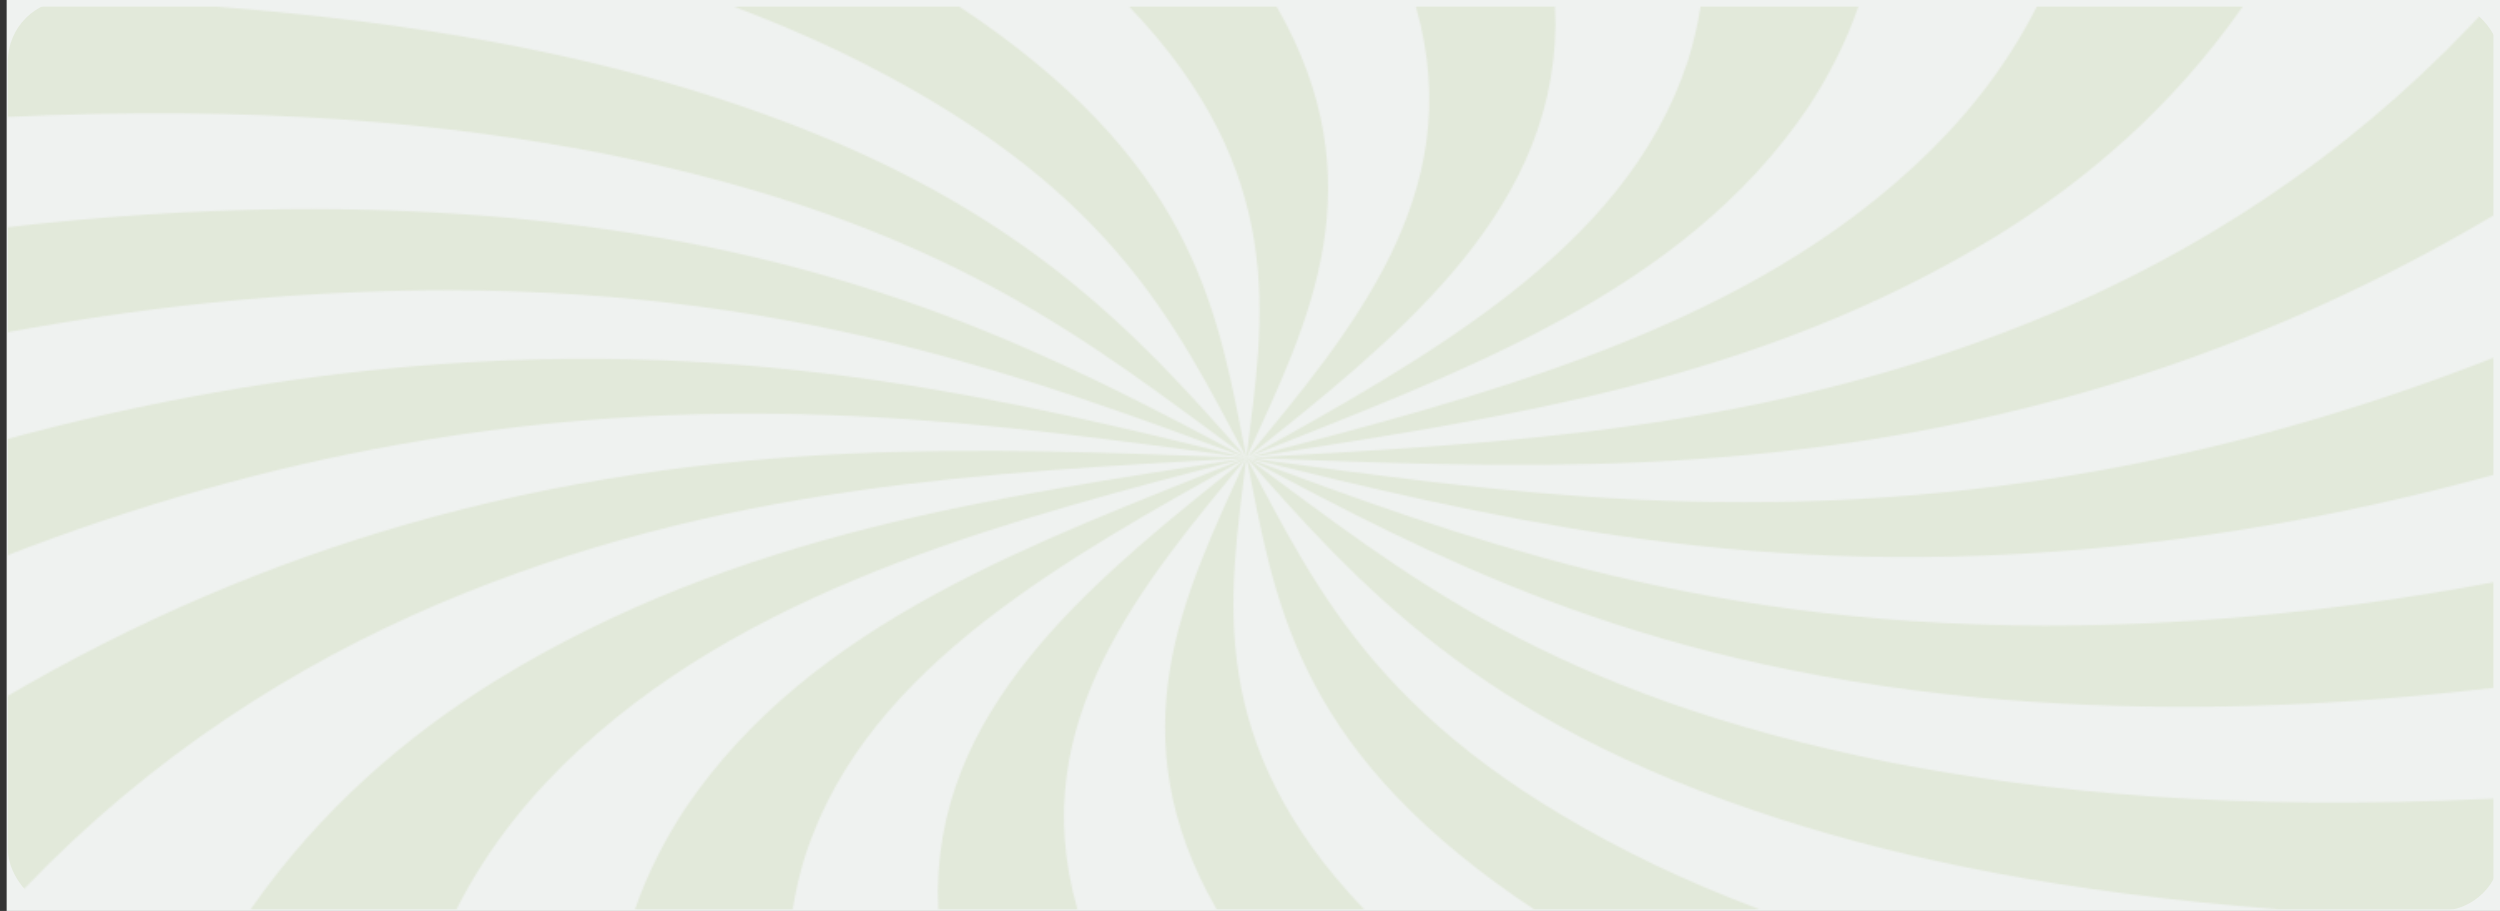<svg width="1504" height="548" viewBox="0 0 1504 548" fill="none" xmlns="http://www.w3.org/2000/svg">
<rect x="0" y="0" width="1504" height="548" fill="#333333" stroke="none"/>
<rect x="4" width="1500" height="548" fill="#EFF2F0"/>
<g opacity="0.16">
<mask id="mask0_2_253" style="mask-type:alpha" maskUnits="userSpaceOnUse" x="0" y="4" width="1500" height="543">
<path d="M749.829 275.418C749.829 275.418 749.813 275.413 749.804 275.409C749.804 275.409 749.804 275.413 749.804 275.418C749.804 275.418 749.821 275.418 749.821 275.422L749.821 275.418L749.829 275.418Z" fill="#FCCC00"/>
<path d="M749.82 275.426C749.82 275.426 749.82 275.426 749.82 275.422C749.82 275.422 749.804 275.422 749.804 275.417C749.804 275.426 749.804 275.435 749.804 275.444C749.804 275.457 749.804 275.465 749.804 275.479C749.804 275.479 749.82 275.444 749.828 275.426L749.82 275.426Z" fill="#FCCC00"/>
<path d="M749.829 275.409C749.829 275.409 749.813 275.4 749.804 275.396C749.804 275.4 749.804 275.405 749.804 275.409C749.804 275.409 749.821 275.413 749.829 275.418C749.829 275.418 749.829 275.413 749.829 275.409Z" fill="#FCCC00"/>
<path d="M749.956 275.499C749.956 275.499 749.956 275.504 749.948 275.509C749.948 275.509 749.956 275.509 749.965 275.509C749.965 275.509 749.965 275.509 749.965 275.504L749.956 275.499Z" fill="#FCCC00"/>
<path d="M749.916 275.517C749.916 275.517 749.932 275.517 749.932 275.513C749.932 275.508 749.932 275.504 749.932 275.5C749.932 275.508 749.924 275.513 749.916 275.522L749.916 275.517Z" fill="#FCCC00"/>
<path d="M749.788 275.383C749.788 275.383 749.748 275.383 749.733 275.383C749.748 275.387 749.764 275.396 749.78 275.401C749.78 275.401 749.795 275.396 749.803 275.392C749.803 275.392 749.795 275.387 749.788 275.383Z" fill="#FCCC00"/>
<path d="M749.956 275.49C749.956 275.49 749.948 275.49 749.94 275.49C749.94 275.49 749.94 275.49 749.94 275.495C749.94 275.5 749.94 275.504 749.94 275.509C749.94 275.509 749.94 275.509 749.948 275.509C749.948 275.509 749.948 275.504 749.956 275.5C749.956 275.5 749.956 275.495 749.956 275.49Z" fill="#FCCC00"/>
<path d="M749.916 275.426C749.916 275.414 749.9 275.405 749.9 275.392C749.9 275.392 749.892 275.392 749.884 275.392C749.892 275.405 749.908 275.418 749.916 275.431L749.916 275.426Z" fill="#FCCC00"/>
<path d="M749.932 275.492C749.932 275.492 749.932 275.479 749.932 275.474C749.892 275.474 749.844 275.479 749.804 275.483C749.804 275.492 749.804 275.504 749.804 275.513C749.852 275.504 749.9 275.5 749.948 275.492L749.932 275.492Z" fill="#FCCC00"/>
<path d="M749.805 275.391C749.805 275.391 749.789 275.395 749.78 275.4C749.789 275.4 749.797 275.404 749.805 275.409C749.805 275.404 749.805 275.4 749.805 275.395L749.805 275.391Z" fill="#FCCC00"/>
<path d="M749.869 275.374C749.869 275.374 749.869 275.37 749.869 275.365C749.869 275.365 749.861 275.365 749.852 275.37L749.869 275.37L749.869 275.374Z" fill="#FCCC00"/>
<path d="M749.844 275.37L749.844 275.374L749.853 275.37L749.844 275.37Z" fill="#FCCC00"/>
<path d="M749.868 275.366C749.868 275.366 749.868 275.356 749.86 275.352C749.86 275.356 749.86 275.361 749.86 275.37C749.86 275.37 749.868 275.37 749.876 275.366L749.868 275.366Z" fill="#FCCC00"/>
<path d="M749.893 275.374C749.893 275.374 749.893 275.361 749.884 275.356C749.884 275.356 749.868 275.361 749.868 275.365C749.868 275.365 749.868 275.37 749.868 275.374C749.868 275.374 749.884 275.374 749.893 275.374Z" fill="#FCCC00"/>
<path d="M749.884 275.387C749.884 275.387 749.892 275.387 749.9 275.387C749.9 275.387 749.9 275.379 749.9 275.374C749.9 275.374 749.884 275.374 749.876 275.374C749.876 275.379 749.884 275.383 749.892 275.387L749.884 275.387Z" fill="#FCCC00"/>
<path d="M749.884 275.387C749.884 275.387 749.876 275.379 749.868 275.375L749.852 275.375C749.852 275.379 749.852 275.383 749.852 275.387C749.868 275.387 749.884 275.387 749.899 275.387L749.884 275.387Z" fill="#FCCC00"/>
<path d="M749.804 275.396C749.804 275.396 749.821 275.405 749.829 275.409C749.829 275.4 749.829 275.396 749.837 275.387C749.829 275.387 749.821 275.387 749.813 275.387C749.813 275.387 749.813 275.391 749.813 275.396L749.804 275.396Z" fill="#FCCC00"/>
<path d="M749.845 275.374C749.845 275.374 749.82 275.383 749.812 275.387C749.82 275.387 749.828 275.387 749.837 275.387C749.837 275.383 749.837 275.379 749.837 275.374L749.845 275.374Z" fill="#FCCC00"/>
<path d="M749.813 275.387C749.813 275.387 749.797 275.387 749.789 275.387C749.789 275.387 749.797 275.391 749.805 275.396L749.813 275.387Z" fill="#FCCC00"/>
<path d="M749.932 275.491C749.884 275.5 749.836 275.504 749.789 275.513C749.789 275.526 749.789 275.535 749.789 275.548C749.828 275.535 749.876 275.526 749.916 275.513C749.916 275.509 749.924 275.5 749.932 275.491Z" fill="#FCCC00"/>
<path d="M750.268 275.425C750.268 275.425 750.243 275.425 750.235 275.425C750.235 275.425 750.243 275.43 750.251 275.435C750.251 275.435 750.268 275.435 750.268 275.43L750.268 275.425Z" fill="#FCCC00"/>
<path d="M750.131 275.461C750.131 275.461 750.211 275.439 750.251 275.43C750.251 275.43 750.251 275.426 750.235 275.422C750.203 275.422 750.179 275.413 750.147 275.409C750.116 275.426 750.076 275.448 750.044 275.465C750.068 275.465 750.1 275.465 750.123 275.461L750.131 275.461Z" fill="#FCCC00"/>
<path d="M750.259 275.439C750.259 275.439 750.298 275.435 750.314 275.431C750.298 275.431 750.283 275.426 750.267 275.422C750.267 275.422 750.259 275.422 750.251 275.426C750.251 275.426 750.259 275.435 750.267 275.435L750.259 275.439Z" fill="#FCCC00"/>
<path d="M750.131 275.461C750.131 275.461 750.131 275.461 750.139 275.461C750.179 275.453 750.227 275.448 750.267 275.44C750.267 275.44 750.259 275.431 750.251 275.431C750.211 275.44 750.171 275.453 750.131 275.461Z" fill="#FCCC00"/>
<path d="M750.083 275.4C750.06 275.422 750.028 275.444 750.004 275.465C750.004 275.465 750.004 275.465 750.012 275.465C750.02 275.465 750.028 275.465 750.044 275.465C750.076 275.448 750.115 275.426 750.147 275.409C750.147 275.409 750.139 275.409 750.131 275.409L750.083 275.409L750.083 275.4Z" fill="#FCCC00"/>
<path d="M750.132 275.409C750.132 275.409 750.14 275.409 750.148 275.409C750.148 275.409 750.163 275.4 750.171 275.396C750.148 275.396 750.124 275.396 750.1 275.396C750.1 275.396 750.1 275.396 750.092 275.396C750.092 275.396 750.092 275.396 750.092 275.4L750.14 275.4L750.132 275.409Z" fill="#FCCC00"/>
<path d="M750.092 275.396C750.092 275.396 750.123 275.37 750.147 275.353C750.131 275.34 750.108 275.327 750.092 275.314C750.068 275.34 750.044 275.366 750.028 275.392C750.052 275.392 750.076 275.392 750.1 275.392L750.092 275.396Z" fill="#FCCC00"/>
<path d="M750.083 275.4C750.083 275.4 750.083 275.4 750.083 275.395C750.059 275.395 750.035 275.395 750.012 275.395C750.035 275.395 750.051 275.4 750.075 275.405L750.083 275.4Z" fill="#FCCC00"/>
<path d="M749.956 275.5C749.956 275.5 749.956 275.5 749.956 275.504C749.956 275.504 749.972 275.504 749.98 275.5C749.98 275.5 749.98 275.491 749.972 275.486C749.972 275.486 749.964 275.495 749.956 275.5Z" fill="#FCCC00"/>
<path d="M749.964 275.477C749.964 275.477 749.964 275.482 749.964 275.487C749.964 275.487 749.964 275.487 749.956 275.482L749.964 275.477Z" fill="#FCCC00"/>
<path d="M750.044 275.465C750.044 275.465 750.036 275.47 750.028 275.474C750.052 275.474 750.084 275.465 750.108 275.461C750.084 275.461 750.052 275.461 750.028 275.465L750.044 275.465Z" fill="#FCCC00"/>
<path d="M749.956 275.491C749.956 275.491 749.956 275.496 749.956 275.5C749.956 275.5 749.964 275.491 749.972 275.487L749.956 275.487L749.956 275.491Z" fill="#FCCC00"/>
<path d="M750.004 275.482C750.004 275.482 749.996 275.482 749.988 275.478C749.988 275.478 749.988 275.482 749.98 275.487C749.98 275.487 749.996 275.487 750.004 275.487L750.004 275.482Z" fill="#FCCC00"/>
<path d="M750.036 275.473C750.036 275.473 750.028 275.473 750.02 275.473C750.02 275.473 750.012 275.478 750.004 275.483C750.004 275.483 750.004 275.483 750.012 275.483C750.02 275.483 750.036 275.478 750.044 275.473C750.044 275.473 750.044 275.473 750.036 275.473Z" fill="#FCCC00"/>
<path d="M750.044 275.479C750.044 275.479 750.044 275.479 750.052 275.479C750.076 275.474 750.092 275.465 750.116 275.46C750.092 275.46 750.06 275.469 750.036 275.474L750.044 275.479Z" fill="#FCCC00"/>
<path d="M750.004 275.483C750.004 275.483 750.004 275.483 750.012 275.483C750.012 275.483 750.02 275.478 750.028 275.473C750.028 275.473 750.012 275.473 750.004 275.473L750.004 275.483Z" fill="#FCCC00"/>
<path d="M750.004 275.482C750.004 275.482 749.988 275.482 749.98 275.482C749.98 275.482 749.988 275.487 749.996 275.491C749.996 275.491 750.004 275.487 750.012 275.482C750.012 275.482 750.012 275.482 750.004 275.482Z" fill="#FCCC00"/>
<path d="M749.956 275.474L749.956 275.469L749.948 275.469L749.956 275.474Z" fill="#FCCC00"/>
<path d="M749.94 275.465C749.94 275.465 749.94 275.465 749.94 275.47C749.94 275.47 749.94 275.47 749.932 275.465L749.94 275.465Z" fill="#FCCC00"/>
<path d="M749.9 275.443C749.9 275.443 749.916 275.452 749.924 275.457C749.924 275.457 749.908 275.452 749.9 275.448L749.9 275.443Z" fill="#FCCC00"/>
<path d="M749.924 275.448C749.924 275.448 749.9 275.444 749.892 275.439C749.892 275.439 749.892 275.439 749.9 275.444C749.9 275.444 749.916 275.448 749.924 275.452C749.924 275.452 749.924 275.452 749.924 275.448Z" fill="#FCCC00"/>
<path d="M749.956 275.47C749.956 275.47 749.964 275.47 749.972 275.47C749.972 275.47 749.964 275.47 749.956 275.465L749.956 275.47Z" fill="#FCCC00"/>
<path d="M749.94 275.457C749.94 275.457 749.94 275.452 749.94 275.447C749.94 275.447 749.94 275.447 749.932 275.447C749.932 275.447 749.932 275.447 749.932 275.452C749.932 275.452 749.94 275.452 749.949 275.457L749.94 275.457Z" fill="#FCCC00"/>
<path d="M749.948 275.465C749.948 275.465 749.94 275.465 749.932 275.461C749.932 275.461 749.932 275.465 749.932 275.47C749.932 275.47 749.932 275.47 749.94 275.474C749.94 275.474 749.94 275.474 749.94 275.47L749.948 275.465Z" fill="#FCCC00"/>
<path d="M750.02 275.392C750.02 275.392 749.948 275.383 749.908 275.379C749.908 275.379 749.908 275.387 749.908 275.392C749.948 275.392 749.98 275.392 750.012 275.392L750.02 275.392Z" fill="#FCCC00"/>
<path d="M749.924 275.452C749.924 275.452 749.932 275.457 749.94 275.461C749.94 275.461 749.94 275.457 749.94 275.452C749.94 275.452 749.932 275.452 749.924 275.448L749.924 275.452Z" fill="#FCCC00"/>
<path d="M749.78 275.613C749.78 275.613 749.852 275.574 749.884 275.557C749.892 275.544 749.908 275.531 749.916 275.518C749.876 275.531 749.828 275.54 749.788 275.553C749.788 275.574 749.788 275.596 749.788 275.617L749.78 275.613Z" fill="#FCCC00"/>
<path d="M749.78 275.517C749.78 275.517 749.78 275.517 749.788 275.517C749.788 275.509 749.788 275.496 749.788 275.487C749.788 275.5 749.78 275.509 749.772 275.522L749.78 275.517Z" fill="#FCCC00"/>
<path d="M749.94 275.517C749.94 275.517 749.94 275.512 749.948 275.508C749.948 275.508 749.948 275.508 749.94 275.508C749.94 275.508 749.94 275.508 749.94 275.512L749.94 275.517Z" fill="#FCCC00"/>
<path d="M749.844 275.072C749.844 275.072 749.844 275.115 749.844 275.136C749.844 275.141 749.86 275.149 749.868 275.154C749.868 275.128 749.86 275.102 749.852 275.072L749.844 275.072Z" fill="#FCCC00"/>
<path d="M750.044 275.465C750.044 275.465 750.028 275.465 750.012 275.465C750.012 275.465 750.012 275.465 750.004 275.465C750.012 275.465 750.02 275.465 750.028 275.47C750.028 275.47 750.036 275.465 750.044 275.46L750.044 275.465Z" fill="#FCCC00"/>
<path d="M749.884 275.438C749.884 275.438 749.901 275.443 749.901 275.448C749.901 275.448 749.901 275.448 749.892 275.443C749.892 275.443 749.892 275.443 749.884 275.443L749.884 275.438Z" fill="#FCCC00"/>
<path d="M750.036 275.474C750.036 275.474 750.036 275.474 750.036 275.479C750.036 275.479 750.044 275.479 750.052 275.479L750.036 275.474Z" fill="#FCCC00"/>
<path d="M749.932 275.496L749.94 275.491L749.932 275.491L749.932 275.496Z" fill="#FCCC00"/>
<path d="M749.972 275.469C749.972 275.469 749.98 275.469 749.988 275.474C749.988 275.474 749.988 275.469 749.996 275.464C749.988 275.464 749.98 275.464 749.972 275.464L749.972 275.469Z" fill="#FCCC00"/>
<path d="M749.988 275.478C749.988 275.478 749.996 275.478 750.004 275.483C750.004 275.483 750.02 275.483 750.028 275.483C750.028 275.483 750.028 275.483 750.028 275.478C750.028 275.478 750.012 275.478 750.004 275.473C750.004 275.473 750.004 275.473 749.996 275.473C749.996 275.473 749.996 275.478 749.988 275.483L749.988 275.478Z" fill="#FCCC00"/>
<path d="M749.908 275.388C749.908 275.388 749.908 275.388 749.9 275.388C749.9 275.401 749.916 275.409 749.916 275.422C749.916 275.409 749.916 275.401 749.916 275.388L749.908 275.388Z" fill="#FCCC00"/>
<path d="M749.956 275.469C749.956 275.469 749.956 275.474 749.956 275.478C749.956 275.478 749.956 275.478 749.964 275.483C749.964 275.483 749.964 275.478 749.972 275.474C749.972 275.474 749.964 275.474 749.956 275.469C749.956 275.469 749.948 275.469 749.94 275.469L749.956 275.469Z" fill="#FCCC00"/>
<path d="M749.94 275.491C749.94 275.491 749.948 275.491 749.956 275.491C749.956 275.491 749.956 275.483 749.956 275.478C749.956 275.483 749.956 275.487 749.948 275.491L749.94 275.491Z" fill="#FCCC00"/>
<path d="M749.948 275.474C749.948 275.474 749.948 275.483 749.948 275.487L749.964 275.487C749.964 275.487 749.964 275.483 749.964 275.478C749.964 275.478 749.956 275.478 749.948 275.474Z" fill="#FCCC00"/>
<path d="M749.956 275.469C749.956 275.469 749.964 275.469 749.972 275.474C749.972 275.474 749.972 275.469 749.972 275.464L749.956 275.469Z" fill="#FCCC00"/>
<path d="M749.924 275.43C749.924 275.43 749.94 275.444 749.94 275.452C749.94 275.452 749.956 275.452 749.964 275.457C749.98 275.435 750.004 275.413 750.02 275.391C749.988 275.391 749.948 275.391 749.916 275.391C749.916 275.404 749.916 275.413 749.916 275.426C749.916 275.426 749.916 275.43 749.916 275.435L749.924 275.43Z" fill="#FCCC00"/>
<path d="M749.996 275.465C750.02 275.444 750.052 275.422 750.075 275.401C750.052 275.401 750.036 275.397 750.012 275.392C749.996 275.414 749.972 275.435 749.956 275.457C749.964 275.457 749.98 275.461 749.988 275.465L749.996 275.465Z" fill="#FCCC00"/>
<path d="M749.956 275.465C749.956 275.465 749.956 275.465 749.972 275.47C749.98 275.47 749.988 275.47 749.996 275.47C749.988 275.47 749.972 275.465 749.964 275.46C749.964 275.46 749.964 275.465 749.964 275.47L749.956 275.465Z" fill="#FCCC00"/>
<path d="M749.94 275.465C749.94 275.465 749.932 275.46 749.924 275.456C749.924 275.46 749.924 275.465 749.924 275.474C749.924 275.474 749.932 275.474 749.94 275.474C749.94 275.474 749.94 275.474 749.94 275.469L749.94 275.465Z" fill="#FCCC00"/>
<path d="M749.948 275.473C749.948 275.473 749.94 275.473 749.932 275.473C749.932 275.478 749.932 275.487 749.932 275.491C749.932 275.487 749.932 275.482 749.94 275.478C749.94 275.478 749.94 275.478 749.94 275.473L749.948 275.473Z" fill="#FCCC00"/>
<path d="M749.932 275.452C749.932 275.452 749.932 275.439 749.924 275.43C749.924 275.439 749.924 275.444 749.924 275.452C749.924 275.452 749.924 275.452 749.932 275.452Z" fill="#FCCC00"/>
<path d="M749.94 275.457C749.94 275.457 749.948 275.457 749.956 275.461C749.956 275.461 749.956 275.452 749.948 275.448C749.948 275.448 749.948 275.448 749.94 275.448C749.94 275.448 749.94 275.452 749.94 275.457Z" fill="#FCCC00"/>
<path d="M749.924 275.448C749.924 275.448 749.924 275.435 749.924 275.426C749.916 275.413 749.9 275.4 749.892 275.387C749.876 275.387 749.86 275.387 749.844 275.387C749.844 275.396 749.844 275.4 749.836 275.409C749.86 275.422 749.876 275.431 749.9 275.444C749.908 275.444 749.924 275.448 749.932 275.452L749.924 275.448Z" fill="#FCCC00"/>
<path d="M749.94 275.452C749.94 275.452 749.924 275.439 749.924 275.43C749.924 275.439 749.924 275.444 749.932 275.452C749.932 275.452 749.932 275.452 749.94 275.452Z" fill="#FCCC00"/>
<path d="M749.891 275.439C749.891 275.439 749.852 275.418 749.828 275.405C749.828 275.405 749.828 275.409 749.828 275.414C749.844 275.422 749.868 275.427 749.883 275.435C749.883 275.435 749.883 275.435 749.891 275.435L749.891 275.439Z" fill="#FCCC00"/>
<path d="M749.9 275.444C749.9 275.444 749.884 275.439 749.884 275.435C749.868 275.43 749.844 275.426 749.828 275.422C749.828 275.422 749.828 275.422 749.828 275.426C749.82 275.444 749.812 275.461 749.804 275.479C749.844 275.479 749.892 275.474 749.932 275.47C749.932 275.465 749.932 275.461 749.932 275.452C749.924 275.452 749.916 275.444 749.908 275.439L749.9 275.444Z" fill="#FCCC00"/>
<path d="M749.956 275.465C749.956 275.465 749.956 275.461 749.956 275.456C749.956 275.456 749.94 275.456 749.932 275.452C749.932 275.452 749.932 275.461 749.94 275.465L749.956 275.465Z" fill="#FCCC00"/>
<path d="M749.828 275.418L749.828 275.422C749.828 275.422 749.868 275.431 749.883 275.435C749.868 275.427 749.844 275.422 749.828 275.414L749.828 275.418Z" fill="#FCCC00"/>
<path d="M539.854 338.54C608.079 312.537 678.34 294.125 748.719 275.829C748.911 275.751 749.11 275.673 749.302 275.595C599.566 299.211 444.173 320.015 298.913 408.984C244.65 442.616 193.06 486.602 150.781 546.995L274.658 546.995C294.222 508.507 320.073 477.149 348.932 450.557C405.133 398.751 471.468 364.803 539.854 338.54Z" fill="#F7A000"/>
<path d="M263.328 363.503C434.687 290.78 594.38 284.628 749.541 275.495C749.605 275.469 749.669 275.444 749.733 275.418C749.733 275.418 749.749 275.413 749.757 275.409C749.717 275.4 749.677 275.392 749.637 275.379C671.175 272.567 593.271 268.98 510.053 272.939C426.875 276.904 338.137 288.289 242.887 315.903C165.223 338.445 83.162 372.077 3.26548e-05 421.349L3.8147e-05 546.995L3.112 546.995C6.822 542.927 10.548 538.92 14.298 534.982C92.242 453.516 178.635 399.721 263.32 363.503L263.328 363.503Z" fill="#F7A000"/>
<path d="M592.257 373.784C640.185 336.491 694.863 306.043 749.725 275.647C749.741 275.617 749.749 275.587 749.765 275.561C749.414 275.652 749.071 275.743 748.719 275.834C623.813 326.271 488.591 373.359 412.211 486.386C400.267 504.673 389.775 524.684 382.019 547L476.918 547C478.673 535.896 481.21 525.286 484.33 515.105C503.694 455.488 544.577 411.207 592.242 373.788L592.257 373.784Z" fill="#F7A000"/>
<path d="M514.513 250.368C597.611 254.297 673.066 265.15 749.31 275.301C677.965 257.798 606.611 240.36 526.003 228.607C445.131 216.979 354.948 211.069 246.485 220.518C172.994 226.978 90.925 240.395 2.74357e-05 265.289L3.05176e-05 335.793C84.454 302.651 164.002 281.136 237.406 267.875C340.251 249.328 431.312 246.456 514.521 250.368L514.513 250.368Z" fill="#F7A000"/>
<path d="M749.773 275.69C749.725 275.751 749.669 275.812 749.621 275.872C730.919 317.272 710.94 358.248 703.704 403.365C696.802 446.693 701.382 493.946 731.892 546.995L820.655 546.995C772.512 496.736 752.398 449.825 745.273 405.782C737.988 360.596 744.595 318.299 749.765 275.69L749.773 275.69Z" fill="#F7A000"/>
<path d="M663.635 397.126C685.281 353.357 717.395 314.612 749.621 275.872C749.645 275.816 749.669 275.764 749.693 275.708C705.451 310.83 661.369 345.974 626.071 387.153C591.029 428.449 564.811 475.802 564.189 535.991C564.204 539.613 564.308 543.283 564.5 546.995L648.18 546.995C631.569 488.951 642.435 440.563 663.627 397.126L663.635 397.126Z" fill="#F7A000"/>
<path d="M749.868 275.327C749.868 275.327 749.884 275.297 749.892 275.279C749.884 275.236 749.876 275.193 749.868 275.149C749.86 275.145 749.852 275.136 749.844 275.132C749.844 275.171 749.836 275.21 749.828 275.249C749.844 275.275 749.852 275.301 749.868 275.327Z" fill="#FCCC00"/>
<path d="M749.924 275.197C749.924 275.197 749.884 275.167 749.86 275.15C749.868 275.193 749.876 275.236 749.884 275.279C749.9 275.253 749.908 275.223 749.924 275.197Z" fill="#FCCC00"/>
<path d="M749.9 275.348C749.948 275.327 750.004 275.31 750.052 275.288C750.012 275.258 749.964 275.228 749.924 275.198C749.908 275.224 749.9 275.254 749.884 275.28C749.884 275.301 749.892 275.327 749.9 275.348Z" fill="#FCCC00"/>
<path d="M749.908 275.379C749.908 275.379 749.98 275.387 750.02 275.392C750.044 275.366 750.067 275.34 750.083 275.314C750.075 275.306 750.06 275.297 750.052 275.293C750.004 275.314 749.948 275.331 749.9 275.353C749.9 275.362 749.9 275.37 749.9 275.383L749.908 275.379Z" fill="#FCCC00"/>
<path d="M749.844 275.132C749.804 275.102 749.764 275.071 749.717 275.041C749.757 275.11 749.788 275.18 749.828 275.249C749.828 275.21 749.836 275.171 749.844 275.132Z" fill="#FCCC00"/>
<path d="M544.377 208.214C620.215 227.381 684.938 251.317 749.621 275.34C749.661 275.344 749.701 275.348 749.733 275.357C693.754 245.563 637.68 215.874 569 189.854C500.088 163.972 418.53 141.769 308.735 131.259C225.063 123.681 125.752 122.464 2.44779e-05 137.185L2.72558e-05 200.737C104.106 181.146 192.853 174.695 270.27 174.612C381.118 174.95 468.325 189.187 544.377 208.214Z" fill="#F7A000"/>
<path d="M361.626 92.085C569.742 133.55 656.47 206.954 749.334 274.764C715.656 236.561 681.754 198.427 633.89 161.394C585.523 124.262 523.003 88.243 427.601 57.726C353.559 34.036 259.483 14.086 130.244 4.004L1.86823e-05 4.004L2.15917e-05 70.562C157.459 62.868 271.02 74.635 361.626 92.081L361.626 92.085Z" fill="#F7A000"/>
<path d="M749.828 275.249C749.788 275.179 749.757 275.11 749.717 275.041C749.589 274.95 749.461 274.855 749.334 274.764C749.493 274.946 749.653 275.127 749.82 275.309C749.82 275.288 749.82 275.266 749.82 275.249L749.828 275.249Z" fill="#FCCC00"/>
<path d="M985.566 300.571C902.317 296.607 826.767 285.677 750.411 275.444C750.371 275.444 750.323 275.448 750.283 275.452C750.339 275.491 750.395 275.535 750.451 275.574C821.908 293.107 893.341 310.583 974.053 322.363C1054.9 334 1145.07 339.918 1253.52 330.473C1327.01 324.018 1409.07 310.605 1500 285.716L1500 215.207C1415.55 248.345 1336.01 269.855 1262.61 283.112C1159.78 301.65 1068.74 304.509 985.566 300.571Z" fill="#F7A000"/>
<path d="M836.301 153.843C814.607 197.674 782.421 236.461 750.131 275.257C750.219 275.223 750.307 275.188 750.395 275.149C794.597 240.066 838.623 204.956 873.889 163.829C908.931 122.542 935.157 75.194 935.787 15.009C935.771 11.387 935.676 7.722 935.476 4.009L851.78 4.009C868.383 62.045 857.493 110.42 836.293 153.848L836.301 153.843Z" fill="#F7A000"/>
<path d="M907.726 177.216C860.07 214.297 805.735 244.61 751.177 274.837C876.274 224.591 1011.35 177.498 1087.77 64.657C1099.74 46.358 1110.25 26.333 1118 4.009L1023.06 4.009C1021.3 15.113 1018.77 25.723 1015.65 35.904C996.282 95.521 955.391 139.802 907.726 177.216Z" fill="#F7A000"/>
<path d="M749.844 275.071C749.844 275.097 749.852 275.123 749.86 275.154C749.884 275.171 749.9 275.184 749.924 275.201C768.746 233.771 788.868 192.774 796.161 147.596C803.11 104.294 798.562 57.054 768.068 4.013L679.297 4.013C727.416 54.264 747.507 101.166 754.576 145.192C761.796 190.317 755.134 232.549 749.844 275.076L749.844 275.071Z" fill="#F7A000"/>
<path d="M960.138 212.456C891.609 238.571 821.038 257.027 750.347 275.405C750.387 275.405 750.427 275.405 750.467 275.405C900.274 251.78 1055.74 231.02 1201.09 142.007C1255.34 108.375 1306.93 64.389 1349.21 4L1225.33 4C1205.75 42.489 1179.91 73.846 1151.05 100.434C1094.86 152.24 1028.52 186.184 960.138 212.447L960.138 212.456Z" fill="#F7A000"/>
<path d="M749.717 275.041C749.757 275.071 749.796 275.101 749.844 275.132C749.844 275.11 749.844 275.088 749.844 275.067C733.057 190.867 721.704 104.225 587.901 11.239C584.406 8.831 580.816 6.417 577.146 4.004L441.556 4.004C464.423 12.652 485.191 21.542 504.157 30.562C667.935 109.415 706.249 193.753 749.717 275.036L749.717 275.041Z" fill="#F7A000"/>
<path d="M955.655 342.777C879.913 323.628 815.246 299.718 750.634 275.717C750.834 275.86 751.025 276.003 751.225 276.15C806.884 305.77 862.711 335.274 931 361.151C999.912 387.032 1081.46 409.235 1191.25 419.75C1274.92 427.323 1374.23 428.54 1499.98 413.819L1499.98 350.268C1395.89 369.854 1307.14 376.305 1229.72 376.388C1118.88 376.045 1031.69 361.805 955.647 342.777L955.655 342.777Z" fill="#F7A000"/>
<path d="M1138.29 458.91C930.49 417.419 843.753 344.077 751.225 276.15C750.818 275.933 750.411 275.717 750.004 275.5C750.004 275.5 750.004 275.5 749.996 275.496C783.889 313.945 817.926 352.33 866.102 389.601C914.476 426.734 976.989 462.753 1072.4 493.266C1146.43 516.955 1240.51 536.906 1369.74 546.987L1500 546.987L1500 480.438C1342.52 488.145 1228.95 476.387 1138.31 458.902L1138.29 458.91Z" fill="#F7A000"/>
<path d="M749.964 275.509C749.964 275.509 749.948 275.517 749.94 275.522C766.783 359.846 778.017 446.624 912.059 539.756C915.554 542.165 919.144 544.578 922.822 546.995L1058.42 546.995C1035.55 538.348 1014.78 529.462 995.819 520.438C831.722 441.442 793.536 356.931 749.964 275.513L749.964 275.509Z" fill="#F7A000"/>
<path d="M1236.67 187.488C1065.43 260.142 905.867 266.307 750.81 275.422C829.128 278.299 906.905 281.912 990.003 277.991C1073.16 274.057 1161.88 262.689 1257.12 235.084C1334.79 212.551 1416.84 178.923 1500 129.651L1500 4.009L1496.89 4.009C1493.18 8.077 1489.45 12.084 1485.7 16.022C1407.76 97.488 1321.37 151.278 1236.68 187.488L1236.67 187.488Z" fill="#F7A000"/>
<path d="M750.131 275.257C750.131 275.257 750.084 275.279 750.052 275.288C750.06 275.296 750.076 275.305 750.084 275.309C750.1 275.292 750.116 275.275 750.131 275.257Z" fill="#FCCC00"/>
<path d="M750.259 275.439C750.259 275.439 750.267 275.448 750.275 275.452C750.323 275.452 750.363 275.448 750.403 275.444C750.371 275.444 750.339 275.435 750.307 275.431C750.291 275.431 750.267 275.435 750.251 275.439L750.259 275.439Z" fill="#FCCC00"/>
<path d="M749.788 275.548C749.788 275.548 749.772 275.548 749.764 275.553C749.749 275.583 749.741 275.613 749.725 275.639C749.741 275.63 749.764 275.617 749.78 275.609C749.78 275.587 749.78 275.566 749.78 275.544L749.788 275.548Z" fill="#FCCC00"/>
<path d="M749.302 275.591C749.11 275.669 748.911 275.747 748.719 275.825C749.07 275.734 749.413 275.643 749.765 275.552C749.765 275.539 749.772 275.526 749.78 275.513C749.621 275.539 749.461 275.565 749.302 275.587L749.302 275.591Z" fill="#FCCC00"/>
<path d="M749.796 275.513C749.796 275.513 749.796 275.513 749.788 275.513C749.788 275.526 749.78 275.539 749.772 275.552C749.78 275.552 749.788 275.552 749.796 275.548C749.796 275.535 749.796 275.526 749.796 275.513Z" fill="#FCCC00"/>
<path d="M749.876 275.565C749.876 275.565 749.892 275.556 749.9 275.547C749.9 275.547 749.892 275.551 749.884 275.556C749.884 275.556 749.884 275.56 749.884 275.565L749.876 275.565Z" fill="#FCCC00"/>
<path d="M749.796 275.483C749.708 275.488 749.628 275.492 749.541 275.496C749.461 275.526 749.381 275.561 749.302 275.591C749.461 275.565 749.62 275.539 749.78 275.518C749.78 275.505 749.788 275.496 749.796 275.483Z" fill="#FCCC00"/>
<path d="M749.804 275.409C749.804 275.409 749.788 275.405 749.78 275.401C749.78 275.401 749.764 275.405 749.757 275.409C749.772 275.409 749.788 275.418 749.804 275.422C749.804 275.422 749.804 275.418 749.804 275.414L749.804 275.409Z" fill="#FCCC00"/>
<path d="M749.78 275.613C749.78 275.613 749.78 275.634 749.78 275.643C749.812 275.617 749.844 275.591 749.876 275.566C749.876 275.566 749.876 275.561 749.876 275.557C749.844 275.574 749.804 275.596 749.772 275.613L749.78 275.613Z" fill="#FCCC00"/>
<path d="M749.78 275.613C749.78 275.613 749.741 275.635 749.725 275.643C749.717 275.665 749.709 275.686 749.693 275.708C749.717 275.686 749.748 275.665 749.772 275.643C749.772 275.635 749.772 275.622 749.772 275.613L749.78 275.613Z" fill="#FCCC00"/>
<path d="M749.772 275.691C749.804 275.648 749.844 275.609 749.876 275.566C749.844 275.592 749.812 275.618 749.78 275.643C749.78 275.661 749.78 275.673 749.78 275.691L749.772 275.691Z" fill="#FCCC00"/>
<path d="M749.693 275.708C749.669 275.765 749.645 275.816 749.621 275.873C749.669 275.812 749.724 275.752 749.772 275.691C749.772 275.674 749.772 275.661 749.772 275.643C749.748 275.665 749.716 275.687 749.693 275.708Z" fill="#FCCC00"/>
<path d="M749.804 275.444C749.804 275.444 749.804 275.427 749.804 275.418C749.788 275.418 749.772 275.41 749.756 275.405C749.756 275.405 749.74 275.41 749.732 275.414C749.669 275.44 749.605 275.466 749.541 275.491C749.629 275.487 749.708 275.483 749.796 275.479C749.796 275.466 749.796 275.457 749.796 275.444L749.804 275.444Z" fill="#FCCC00"/>
<path d="M749.868 275.366C749.868 275.366 749.884 275.361 749.884 275.357C749.884 275.349 749.876 275.336 749.868 275.327C749.868 275.336 749.86 275.344 749.852 275.353C749.852 275.353 749.852 275.361 749.86 275.366L749.868 275.366Z" fill="#FCCC00"/>
<path d="M749.733 275.383C749.733 275.383 749.677 275.383 749.645 275.383C749.685 275.392 749.725 275.401 749.764 275.413C749.764 275.413 749.78 275.409 749.788 275.405C749.772 275.401 749.756 275.392 749.74 275.388L749.733 275.383Z" fill="#FCCC00"/>
<path d="M749.9 275.348C749.9 275.327 749.892 275.301 749.884 275.28C749.884 275.297 749.868 275.31 749.86 275.327C749.86 275.336 749.868 275.348 749.876 275.357C749.876 275.357 749.892 275.353 749.9 275.348Z" fill="#FCCC00"/>
<path d="M749.892 275.374C749.892 275.374 749.9 275.374 749.908 275.374C749.908 275.366 749.908 275.357 749.908 275.345C749.908 275.345 749.892 275.349 749.884 275.353C749.884 275.357 749.884 275.366 749.892 275.37L749.892 275.374Z" fill="#FCCC00"/>
<path d="M749.852 275.353C749.852 275.353 749.828 275.322 749.812 275.309C749.812 275.326 749.812 275.344 749.812 275.361C749.828 275.361 749.836 275.361 749.852 275.366C749.852 275.361 749.852 275.357 749.852 275.348L749.852 275.353Z" fill="#FCCC00"/>
<path d="M749.868 275.327C749.852 275.301 749.836 275.275 749.828 275.25C749.828 275.271 749.828 275.293 749.828 275.31C749.844 275.323 749.852 275.34 749.868 275.353C749.868 275.344 749.876 275.336 749.884 275.327L749.868 275.327Z" fill="#FCCC00"/>
<path d="M749.788 275.383C749.788 275.383 749.748 275.362 749.732 275.353C749.693 275.349 749.653 275.344 749.621 275.336C749.661 275.349 749.701 275.366 749.74 275.379C749.756 275.379 749.78 275.379 749.796 275.379L749.788 275.383Z" fill="#FCCC00"/>
<path d="M749.613 275.34C749.509 275.327 749.413 275.314 749.31 275.301C749.421 275.327 749.525 275.353 749.636 275.383C749.668 275.383 749.692 275.383 749.724 275.383C749.684 275.37 749.644 275.353 749.605 275.34L749.613 275.34Z" fill="#FCCC00"/>
<path d="M749.812 275.387C749.812 275.387 749.812 275.375 749.812 275.366C749.788 275.366 749.756 275.357 749.733 275.357C749.749 275.366 749.772 275.379 749.788 275.387C749.788 275.387 749.804 275.387 749.812 275.387Z" fill="#FCCC00"/>
<path d="M749.813 275.387C749.813 275.387 749.837 275.378 749.845 275.374C749.829 275.374 749.821 275.374 749.804 275.37C749.804 275.378 749.804 275.383 749.804 275.392L749.813 275.387Z" fill="#FCCC00"/>
<path d="M750.204 275.401C750.204 275.401 750.196 275.392 750.188 275.387C750.188 275.387 750.172 275.396 750.163 275.401C750.18 275.401 750.188 275.401 750.204 275.401Z" fill="#FCCC00"/>
<path d="M750.315 275.431C750.363 275.422 750.411 275.414 750.458 275.409C750.419 275.409 750.379 275.409 750.339 275.409C750.315 275.418 750.283 275.422 750.259 275.431C750.275 275.431 750.291 275.435 750.307 275.439L750.315 275.431Z" fill="#FCCC00"/>
<path d="M750.267 275.426C750.267 275.426 750.323 275.413 750.347 275.404C750.299 275.404 750.251 275.404 750.203 275.4C750.211 275.409 750.227 275.413 750.235 275.422C750.243 275.422 750.259 275.422 750.267 275.422L750.267 275.426Z" fill="#FCCC00"/>
<path d="M750.124 275.466C750.124 275.466 750.084 275.479 750.06 275.483C750.187 275.514 750.323 275.548 750.45 275.578C750.394 275.539 750.339 275.496 750.283 275.458C750.235 275.458 750.187 275.462 750.139 275.466C750.139 275.466 750.131 275.466 750.124 275.466Z" fill="#FCCC00"/>
<path d="M749.9 275.387C749.9 275.387 749.9 275.387 749.908 275.387C749.908 275.387 749.908 275.379 749.908 275.374C749.908 275.374 749.9 275.374 749.892 275.374C749.892 275.374 749.892 275.383 749.892 275.387L749.9 275.387Z" fill="#FCCC00"/>
<path d="M750.139 275.461C750.187 275.461 750.235 275.457 750.283 275.453C750.283 275.453 750.275 275.444 750.267 275.44C750.227 275.448 750.187 275.453 750.139 275.461Z" fill="#FCCC00"/>
<path d="M750.411 275.444C750.538 275.435 750.673 275.426 750.801 275.422C750.689 275.422 750.578 275.413 750.466 275.409C750.419 275.418 750.371 275.426 750.323 275.431C750.355 275.431 750.387 275.439 750.419 275.444L750.411 275.444Z" fill="#FCCC00"/>
<path d="M750.147 275.409C750.147 275.409 750.203 275.418 750.235 275.422C750.227 275.413 750.219 275.409 750.203 275.4C750.187 275.4 750.179 275.4 750.163 275.4C750.163 275.4 750.147 275.409 750.139 275.413L750.147 275.409Z" fill="#FCCC00"/>
<path d="M750.147 275.361C750.147 275.361 750.171 275.379 750.187 275.387C750.514 275.205 750.85 275.019 751.177 274.837C750.913 274.941 750.65 275.05 750.395 275.154C750.307 275.218 750.227 275.288 750.139 275.357C750.139 275.357 750.139 275.357 750.147 275.361Z" fill="#FCCC00"/>
<path d="M750.139 275.353C750.139 275.353 750.108 275.379 750.084 275.396C750.084 275.396 750.084 275.396 750.092 275.396C750.116 275.396 750.139 275.396 750.163 275.396C750.163 275.396 750.179 275.388 750.187 275.383C750.171 275.375 750.163 275.366 750.147 275.357C750.147 275.357 750.147 275.357 750.139 275.353Z" fill="#FCCC00"/>
<path d="M750.139 275.353C750.227 275.284 750.307 275.219 750.394 275.149C750.307 275.184 750.219 275.219 750.131 275.258C750.116 275.275 750.1 275.292 750.084 275.31C750.1 275.323 750.124 275.335 750.139 275.348L750.139 275.353Z" fill="#FCCC00"/>
<path d="M749.94 275.513C749.94 275.513 749.924 275.513 749.924 275.518C749.916 275.531 749.9 275.543 749.892 275.556C749.892 275.556 749.9 275.552 749.908 275.548C749.924 275.539 749.932 275.526 749.948 275.518C749.948 275.518 749.948 275.518 749.948 275.513L749.94 275.513Z" fill="#FCCC00"/>
<path d="M749.988 275.5L749.988 275.495L749.98 275.5L749.988 275.5Z" fill="#FCCC00"/>
<path d="M749.964 275.504C749.964 275.504 749.964 275.504 749.964 275.509L749.98 275.499C749.98 275.499 749.964 275.499 749.956 275.504L749.964 275.504Z" fill="#FCCC00"/>
<path d="M749.948 275.508C749.948 275.508 749.948 275.512 749.94 275.517C749.94 275.517 749.94 275.522 749.94 275.526C749.948 275.522 749.956 275.517 749.964 275.512C749.964 275.512 749.964 275.512 749.964 275.508C749.964 275.508 749.956 275.508 749.948 275.508Z" fill="#FCCC00"/>
<path d="M749.9 275.548C749.9 275.548 749.932 275.531 749.939 275.527C749.939 275.527 749.939 275.522 749.939 275.518C749.924 275.527 749.916 275.539 749.9 275.548Z" fill="#FCCC00"/>
<path d="M750.02 275.487C750.02 275.487 750.004 275.487 749.996 275.491C749.996 275.491 749.996 275.491 750.004 275.496C750.411 275.712 750.818 275.929 751.225 276.146C751.025 276.003 750.834 275.86 750.634 275.712C750.427 275.634 750.227 275.561 750.02 275.483L750.02 275.487Z" fill="#FCCC00"/>
<path d="M750.012 275.486C750.012 275.486 750.004 275.491 749.996 275.496C749.996 275.496 750.012 275.496 750.02 275.491C750.02 275.491 750.02 275.491 750.012 275.491L750.012 275.486Z" fill="#FCCC00"/>
<path d="M750.02 275.487C750.227 275.565 750.426 275.639 750.633 275.717C750.57 275.669 750.506 275.622 750.434 275.574C750.307 275.544 750.171 275.509 750.044 275.479C750.036 275.479 750.02 275.483 750.012 275.487L750.02 275.487Z" fill="#FCCC00"/>
<path d="M749.996 275.496C749.996 275.496 749.988 275.491 749.98 275.487C749.98 275.487 749.98 275.496 749.988 275.5L749.996 275.496Z" fill="#FCCC00"/>
</mask>
<g mask="url(#mask0_2_253)">
<rect x="4.732" width="1500" height="548" rx="37" fill="#9CB763"/>
</g>
</g>
</svg>
